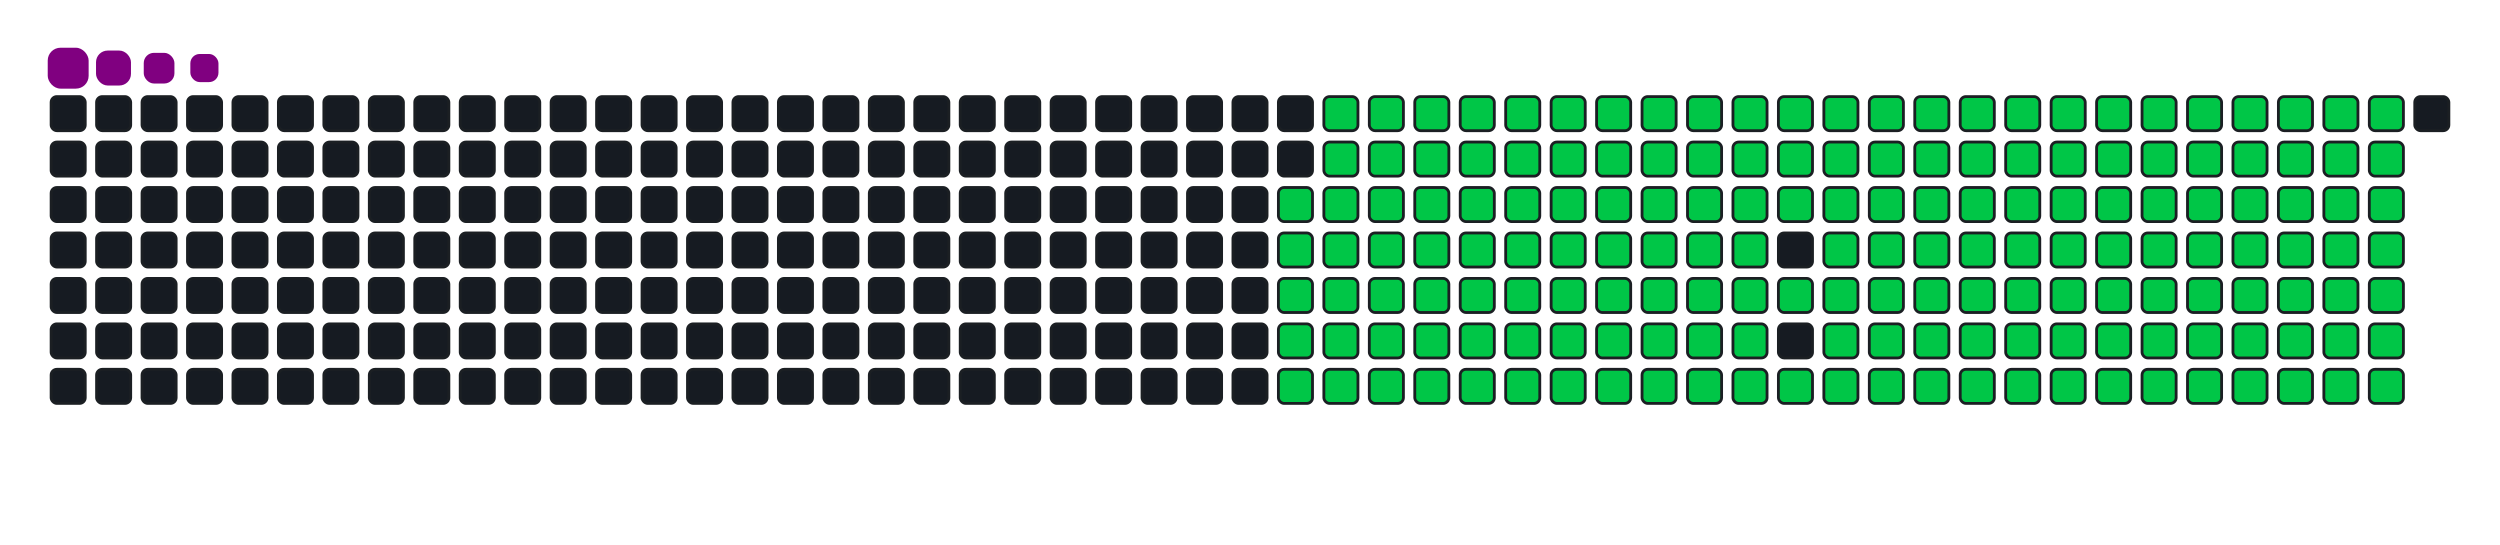 <svg viewBox="-16 -32 880 192" width="880" height="192" xmlns="http://www.w3.org/2000/svg"><desc>Generated with https://github.com/Platane/snk</desc><style>:root{--cb:#1b1f230a;--cs:purple;--ce:#161b22;--c0:#161b22;--c1:#01311f;--c2:#034525;--c3:#0f6d31;--c4:#00c647}.c{shape-rendering:geometricPrecision;fill:#161b22;stroke-width:1px;stroke:#1b1f230a;animation:none 26500ms linear infinite;width:12px;height:12px}@keyframes c0{47.54%{fill:#00c647}47.56%,100%{fill:#161b22}}.c.c0{fill:#00c647;animation-name:c0}@keyframes c1{47.16%{fill:#00c647}47.18%,100%{fill:#161b22}}.c.c1{fill:#00c647;animation-name:c1}@keyframes c2{67.16%{fill:#00c647}67.18%,100%{fill:#161b22}}.c.c2{fill:#00c647;animation-name:c2}@keyframes c3{66.78%{fill:#00c647}66.8%,100%{fill:#161b22}}.c.c3{fill:#00c647;animation-name:c3}@keyframes c4{86.78%{fill:#00c647}86.8%,100%{fill:#161b22}}.c.c4{fill:#00c647;animation-name:c4}@keyframes c5{10.93%{fill:#00c647}10.95%,100%{fill:#161b22}}.c.c5{fill:#00c647;animation-name:c5}@keyframes c6{28.67%{fill:#00c647}28.69%,100%{fill:#161b22}}.c.c6{fill:#00c647;animation-name:c6}@keyframes c7{29.05%{fill:#00c647}29.07%,100%{fill:#161b22}}.c.c7{fill:#00c647;animation-name:c7}@keyframes c8{46.78%{fill:#00c647}46.8%,100%{fill:#161b22}}.c.c8{fill:#00c647;animation-name:c8}@keyframes c9{48.67%{fill:#00c647}48.69%,100%{fill:#161b22}}.c.c9{fill:#00c647;animation-name:c9}@keyframes ca{66.41%{fill:#00c647}66.43%,100%{fill:#161b22}}.c.ca{fill:#00c647;animation-name:ca}@keyframes cb{68.29%{fill:#00c647}68.31%,100%{fill:#161b22}}.c.cb{fill:#00c647;animation-name:cb}@keyframes cc{11.31%{fill:#00c647}11.33%,100%{fill:#161b22}}.c.cc{fill:#00c647;animation-name:cc}@keyframes cd{28.29%{fill:#00c647}28.31%,100%{fill:#161b22}}.c.cd{fill:#00c647;animation-name:cd}@keyframes ce{29.42%{fill:#00c647}29.44%,100%{fill:#161b22}}.c.ce{fill:#00c647;animation-name:ce}@keyframes cf{46.41%{fill:#00c647}46.43%,100%{fill:#161b22}}.c.cf{fill:#00c647;animation-name:cf}@keyframes cg{49.05%{fill:#00c647}49.07%,100%{fill:#161b22}}.c.cg{fill:#00c647;animation-name:cg}@keyframes ch{66.03%{fill:#00c647}66.05%,100%{fill:#161b22}}.c.ch{fill:#00c647;animation-name:ch}@keyframes ci{68.67%{fill:#00c647}68.69%,100%{fill:#161b22}}.c.ci{fill:#00c647;animation-name:ci}@keyframes cj{11.69%{fill:#00c647}11.71%,100%{fill:#161b22}}.c.cj{fill:#00c647;animation-name:cj}@keyframes ck{27.91%{fill:#00c647}27.93%,100%{fill:#161b22}}.c.ck{fill:#00c647;animation-name:ck}@keyframes cl{29.8%{fill:#00c647}29.82%,100%{fill:#161b22}}.c.cl{fill:#00c647;animation-name:cl}@keyframes cm{46.03%{fill:#00c647}46.05%,100%{fill:#161b22}}.c.cm{fill:#00c647;animation-name:cm}@keyframes cn{49.42%{fill:#00c647}49.44%,100%{fill:#161b22}}.c.cn{fill:#00c647;animation-name:cn}@keyframes co{65.65%{fill:#00c647}65.67%,100%{fill:#161b22}}.c.co{fill:#00c647;animation-name:co}@keyframes cp{69.05%{fill:#00c647}69.07%,100%{fill:#161b22}}.c.cp{fill:#00c647;animation-name:cp}@keyframes cq{12.07%{fill:#00c647}12.09%,100%{fill:#161b22}}.c.cq{fill:#00c647;animation-name:cq}@keyframes cr{27.54%{fill:#00c647}27.56%,100%{fill:#161b22}}.c.cr{fill:#00c647;animation-name:cr}@keyframes cs{30.18%{fill:#00c647}30.2%,100%{fill:#161b22}}.c.cs{fill:#00c647;animation-name:cs}@keyframes ct{45.65%{fill:#00c647}45.67%,100%{fill:#161b22}}.c.ct{fill:#00c647;animation-name:ct}@keyframes cu{49.8%{fill:#00c647}49.82%,100%{fill:#161b22}}.c.cu{fill:#00c647;animation-name:cu}@keyframes cv{65.27%{fill:#00c647}65.29%,100%{fill:#161b22}}.c.cv{fill:#00c647;animation-name:cv}@keyframes cw{69.42%{fill:#00c647}69.44%,100%{fill:#161b22}}.c.cw{fill:#00c647;animation-name:cw}@keyframes cx{12.44%{fill:#00c647}12.46%,100%{fill:#161b22}}.c.cx{fill:#00c647;animation-name:cx}@keyframes cy{27.16%{fill:#00c647}27.18%,100%{fill:#161b22}}.c.cy{fill:#00c647;animation-name:cy}@keyframes cz{30.56%{fill:#00c647}30.58%,100%{fill:#161b22}}.c.cz{fill:#00c647;animation-name:cz}@keyframes c10{45.27%{fill:#00c647}45.29%,100%{fill:#161b22}}.c.c10{fill:#00c647;animation-name:c10}@keyframes c11{50.18%{fill:#00c647}50.2%,100%{fill:#161b22}}.c.c11{fill:#00c647;animation-name:c11}@keyframes c12{64.9%{fill:#00c647}64.92%,100%{fill:#161b22}}.c.c12{fill:#00c647;animation-name:c12}@keyframes c13{69.8%{fill:#00c647}69.82%,100%{fill:#161b22}}.c.c13{fill:#00c647;animation-name:c13}@keyframes c14{12.82%{fill:#00c647}12.84%,100%{fill:#161b22}}.c.c14{fill:#00c647;animation-name:c14}@keyframes c15{26.78%{fill:#00c647}26.8%,100%{fill:#161b22}}.c.c15{fill:#00c647;animation-name:c15}@keyframes c16{30.93%{fill:#00c647}30.95%,100%{fill:#161b22}}.c.c16{fill:#00c647;animation-name:c16}@keyframes c17{44.9%{fill:#00c647}44.92%,100%{fill:#161b22}}.c.c17{fill:#00c647;animation-name:c17}@keyframes c18{50.56%{fill:#00c647}50.58%,100%{fill:#161b22}}.c.c18{fill:#00c647;animation-name:c18}@keyframes c19{64.52%{fill:#00c647}64.54%,100%{fill:#161b22}}.c.c19{fill:#00c647;animation-name:c19}@keyframes c1a{70.18%{fill:#00c647}70.2%,100%{fill:#161b22}}.c.c1a{fill:#00c647;animation-name:c1a}@keyframes c1b{13.2%{fill:#00c647}13.22%,100%{fill:#161b22}}.c.c1b{fill:#00c647;animation-name:c1b}@keyframes c1c{26.41%{fill:#00c647}26.43%,100%{fill:#161b22}}.c.c1c{fill:#00c647;animation-name:c1c}@keyframes c1d{31.31%{fill:#00c647}31.33%,100%{fill:#161b22}}.c.c1d{fill:#00c647;animation-name:c1d}@keyframes c1e{44.52%{fill:#00c647}44.54%,100%{fill:#161b22}}.c.c1e{fill:#00c647;animation-name:c1e}@keyframes c1f{50.93%{fill:#00c647}50.95%,100%{fill:#161b22}}.c.c1f{fill:#00c647;animation-name:c1f}@keyframes c1g{64.14%{fill:#00c647}64.16%,100%{fill:#161b22}}.c.c1g{fill:#00c647;animation-name:c1g}@keyframes c1h{70.56%{fill:#00c647}70.58%,100%{fill:#161b22}}.c.c1h{fill:#00c647;animation-name:c1h}@keyframes c1i{13.57%{fill:#00c647}13.59%,100%{fill:#161b22}}.c.c1i{fill:#00c647;animation-name:c1i}@keyframes c1j{26.03%{fill:#00c647}26.05%,100%{fill:#161b22}}.c.c1j{fill:#00c647;animation-name:c1j}@keyframes c1k{31.69%{fill:#00c647}31.71%,100%{fill:#161b22}}.c.c1k{fill:#00c647;animation-name:c1k}@keyframes c1l{44.14%{fill:#00c647}44.16%,100%{fill:#161b22}}.c.c1l{fill:#00c647;animation-name:c1l}@keyframes c1m{51.31%{fill:#00c647}51.33%,100%{fill:#161b22}}.c.c1m{fill:#00c647;animation-name:c1m}@keyframes c1n{63.76%{fill:#00c647}63.78%,100%{fill:#161b22}}.c.c1n{fill:#00c647;animation-name:c1n}@keyframes c1o{70.93%{fill:#00c647}70.95%,100%{fill:#161b22}}.c.c1o{fill:#00c647;animation-name:c1o}@keyframes c1p{13.95%{fill:#00c647}13.97%,100%{fill:#161b22}}.c.c1p{fill:#00c647;animation-name:c1p}@keyframes c1q{25.65%{fill:#00c647}25.67%,100%{fill:#161b22}}.c.c1q{fill:#00c647;animation-name:c1q}@keyframes c1r{32.07%{fill:#00c647}32.09%,100%{fill:#161b22}}.c.c1r{fill:#00c647;animation-name:c1r}@keyframes c1s{43.76%{fill:#00c647}43.78%,100%{fill:#161b22}}.c.c1s{fill:#00c647;animation-name:c1s}@keyframes c1t{51.69%{fill:#00c647}51.71%,100%{fill:#161b22}}.c.c1t{fill:#00c647;animation-name:c1t}@keyframes c1u{63.39%{fill:#00c647}63.41%,100%{fill:#161b22}}.c.c1u{fill:#00c647;animation-name:c1u}@keyframes c1v{71.31%{fill:#00c647}71.33%,100%{fill:#161b22}}.c.c1v{fill:#00c647;animation-name:c1v}@keyframes c1w{14.33%{fill:#00c647}14.35%,100%{fill:#161b22}}.c.c1w{fill:#00c647;animation-name:c1w}@keyframes c1x{25.27%{fill:#00c647}25.29%,100%{fill:#161b22}}.c.c1x{fill:#00c647;animation-name:c1x}@keyframes c1y{32.44%{fill:#00c647}32.46%,100%{fill:#161b22}}.c.c1y{fill:#00c647;animation-name:c1y}@keyframes c1z{43.39%{fill:#00c647}43.41%,100%{fill:#161b22}}.c.c1z{fill:#00c647;animation-name:c1z}@keyframes c20{52.07%{fill:#00c647}52.09%,100%{fill:#161b22}}.c.c20{fill:#00c647;animation-name:c20}@keyframes c21{63.01%{fill:#00c647}63.03%,100%{fill:#161b22}}.c.c21{fill:#00c647;animation-name:c21}@keyframes c22{71.69%{fill:#00c647}71.71%,100%{fill:#161b22}}.c.c22{fill:#00c647;animation-name:c22}@keyframes c23{14.71%{fill:#00c647}14.73%,100%{fill:#161b22}}.c.c23{fill:#00c647;animation-name:c23}@keyframes c24{24.9%{fill:#00c647}24.92%,100%{fill:#161b22}}.c.c24{fill:#00c647;animation-name:c24}@keyframes c25{32.82%{fill:#00c647}32.84%,100%{fill:#161b22}}.c.c25{fill:#00c647;animation-name:c25}@keyframes c26{52.44%{fill:#00c647}52.46%,100%{fill:#161b22}}.c.c26{fill:#00c647;animation-name:c26}@keyframes c27{72.07%{fill:#00c647}72.09%,100%{fill:#161b22}}.c.c27{fill:#00c647;animation-name:c27}@keyframes c28{15.08%{fill:#00c647}15.1%,100%{fill:#161b22}}.c.c28{fill:#00c647;animation-name:c28}@keyframes c29{24.52%{fill:#00c647}24.54%,100%{fill:#161b22}}.c.c29{fill:#00c647;animation-name:c29}@keyframes c2a{33.2%{fill:#00c647}33.22%,100%{fill:#161b22}}.c.c2a{fill:#00c647;animation-name:c2a}@keyframes c2b{42.63%{fill:#00c647}42.65%,100%{fill:#161b22}}.c.c2b{fill:#00c647;animation-name:c2b}@keyframes c2c{52.82%{fill:#00c647}52.84%,100%{fill:#161b22}}.c.c2c{fill:#00c647;animation-name:c2c}@keyframes c2d{62.25%{fill:#00c647}62.27%,100%{fill:#161b22}}.c.c2d{fill:#00c647;animation-name:c2d}@keyframes c2e{72.44%{fill:#00c647}72.46%,100%{fill:#161b22}}.c.c2e{fill:#00c647;animation-name:c2e}@keyframes c2f{15.46%{fill:#00c647}15.48%,100%{fill:#161b22}}.c.c2f{fill:#00c647;animation-name:c2f}@keyframes c2g{24.14%{fill:#00c647}24.16%,100%{fill:#161b22}}.c.c2g{fill:#00c647;animation-name:c2g}@keyframes c2h{33.57%{fill:#00c647}33.59%,100%{fill:#161b22}}.c.c2h{fill:#00c647;animation-name:c2h}@keyframes c2i{42.25%{fill:#00c647}42.27%,100%{fill:#161b22}}.c.c2i{fill:#00c647;animation-name:c2i}@keyframes c2j{53.2%{fill:#00c647}53.22%,100%{fill:#161b22}}.c.c2j{fill:#00c647;animation-name:c2j}@keyframes c2k{61.88%{fill:#00c647}61.9%,100%{fill:#161b22}}.c.c2k{fill:#00c647;animation-name:c2k}@keyframes c2l{72.82%{fill:#00c647}72.84%,100%{fill:#161b22}}.c.c2l{fill:#00c647;animation-name:c2l}@keyframes c2m{15.84%{fill:#00c647}15.86%,100%{fill:#161b22}}.c.c2m{fill:#00c647;animation-name:c2m}@keyframes c2n{23.76%{fill:#00c647}23.78%,100%{fill:#161b22}}.c.c2n{fill:#00c647;animation-name:c2n}@keyframes c2o{33.95%{fill:#00c647}33.97%,100%{fill:#161b22}}.c.c2o{fill:#00c647;animation-name:c2o}@keyframes c2p{41.88%{fill:#00c647}41.9%,100%{fill:#161b22}}.c.c2p{fill:#00c647;animation-name:c2p}@keyframes c2q{53.57%{fill:#00c647}53.59%,100%{fill:#161b22}}.c.c2q{fill:#00c647;animation-name:c2q}@keyframes c2r{61.5%{fill:#00c647}61.52%,100%{fill:#161b22}}.c.c2r{fill:#00c647;animation-name:c2r}@keyframes c2s{73.2%{fill:#00c647}73.22%,100%{fill:#161b22}}.c.c2s{fill:#00c647;animation-name:c2s}@keyframes c2t{16.22%{fill:#00c647}16.24%,100%{fill:#161b22}}.c.c2t{fill:#00c647;animation-name:c2t}@keyframes c2u{23.39%{fill:#00c647}23.41%,100%{fill:#161b22}}.c.c2u{fill:#00c647;animation-name:c2u}@keyframes c2v{34.33%{fill:#00c647}34.35%,100%{fill:#161b22}}.c.c2v{fill:#00c647;animation-name:c2v}@keyframes c2w{41.5%{fill:#00c647}41.52%,100%{fill:#161b22}}.c.c2w{fill:#00c647;animation-name:c2w}@keyframes c2x{53.95%{fill:#00c647}53.97%,100%{fill:#161b22}}.c.c2x{fill:#00c647;animation-name:c2x}@keyframes c2y{61.12%{fill:#00c647}61.14%,100%{fill:#161b22}}.c.c2y{fill:#00c647;animation-name:c2y}@keyframes c2z{73.57%{fill:#00c647}73.59%,100%{fill:#161b22}}.c.c2z{fill:#00c647;animation-name:c2z}@keyframes c30{16.59%{fill:#00c647}16.61%,100%{fill:#161b22}}.c.c30{fill:#00c647;animation-name:c30}@keyframes c31{23.01%{fill:#00c647}23.03%,100%{fill:#161b22}}.c.c31{fill:#00c647;animation-name:c31}@keyframes c32{34.71%{fill:#00c647}34.73%,100%{fill:#161b22}}.c.c32{fill:#00c647;animation-name:c32}@keyframes c33{41.12%{fill:#00c647}41.14%,100%{fill:#161b22}}.c.c33{fill:#00c647;animation-name:c33}@keyframes c34{54.33%{fill:#00c647}54.35%,100%{fill:#161b22}}.c.c34{fill:#00c647;animation-name:c34}@keyframes c35{60.74%{fill:#00c647}60.76%,100%{fill:#161b22}}.c.c35{fill:#00c647;animation-name:c35}@keyframes c36{73.95%{fill:#00c647}73.97%,100%{fill:#161b22}}.c.c36{fill:#00c647;animation-name:c36}@keyframes c37{16.97%{fill:#00c647}16.99%,100%{fill:#161b22}}.c.c37{fill:#00c647;animation-name:c37}@keyframes c38{22.63%{fill:#00c647}22.65%,100%{fill:#161b22}}.c.c38{fill:#00c647;animation-name:c38}@keyframes c39{35.08%{fill:#00c647}35.1%,100%{fill:#161b22}}.c.c39{fill:#00c647;animation-name:c39}@keyframes c3a{40.74%{fill:#00c647}40.76%,100%{fill:#161b22}}.c.c3a{fill:#00c647;animation-name:c3a}@keyframes c3b{54.71%{fill:#00c647}54.73%,100%{fill:#161b22}}.c.c3b{fill:#00c647;animation-name:c3b}@keyframes c3c{60.37%{fill:#00c647}60.39%,100%{fill:#161b22}}.c.c3c{fill:#00c647;animation-name:c3c}@keyframes c3d{74.33%{fill:#00c647}74.35%,100%{fill:#161b22}}.c.c3d{fill:#00c647;animation-name:c3d}@keyframes c3e{17.35%{fill:#00c647}17.37%,100%{fill:#161b22}}.c.c3e{fill:#00c647;animation-name:c3e}@keyframes c3f{22.25%{fill:#00c647}22.27%,100%{fill:#161b22}}.c.c3f{fill:#00c647;animation-name:c3f}@keyframes c3g{35.46%{fill:#00c647}35.48%,100%{fill:#161b22}}.c.c3g{fill:#00c647;animation-name:c3g}@keyframes c3h{40.37%{fill:#00c647}40.39%,100%{fill:#161b22}}.c.c3h{fill:#00c647;animation-name:c3h}@keyframes c3i{55.08%{fill:#00c647}55.1%,100%{fill:#161b22}}.c.c3i{fill:#00c647;animation-name:c3i}@keyframes c3j{59.99%{fill:#00c647}60.01%,100%{fill:#161b22}}.c.c3j{fill:#00c647;animation-name:c3j}@keyframes c3k{74.71%{fill:#00c647}74.73%,100%{fill:#161b22}}.c.c3k{fill:#00c647;animation-name:c3k}@keyframes c3l{17.73%{fill:#00c647}17.75%,100%{fill:#161b22}}.c.c3l{fill:#00c647;animation-name:c3l}@keyframes c3m{21.88%{fill:#00c647}21.9%,100%{fill:#161b22}}.c.c3m{fill:#00c647;animation-name:c3m}@keyframes c3n{35.84%{fill:#00c647}35.86%,100%{fill:#161b22}}.c.c3n{fill:#00c647;animation-name:c3n}@keyframes c3o{39.99%{fill:#00c647}40.01%,100%{fill:#161b22}}.c.c3o{fill:#00c647;animation-name:c3o}@keyframes c3p{55.46%{fill:#00c647}55.48%,100%{fill:#161b22}}.c.c3p{fill:#00c647;animation-name:c3p}@keyframes c3q{59.61%{fill:#00c647}59.63%,100%{fill:#161b22}}.c.c3q{fill:#00c647;animation-name:c3q}@keyframes c3r{75.08%{fill:#00c647}75.1%,100%{fill:#161b22}}.c.c3r{fill:#00c647;animation-name:c3r}@keyframes c3s{18.1%{fill:#00c647}18.12%,100%{fill:#161b22}}.c.c3s{fill:#00c647;animation-name:c3s}@keyframes c3t{21.5%{fill:#00c647}21.52%,100%{fill:#161b22}}.c.c3t{fill:#00c647;animation-name:c3t}@keyframes c3u{36.22%{fill:#00c647}36.24%,100%{fill:#161b22}}.c.c3u{fill:#00c647;animation-name:c3u}@keyframes c3v{39.61%{fill:#00c647}39.63%,100%{fill:#161b22}}.c.c3v{fill:#00c647;animation-name:c3v}@keyframes c3w{55.84%{fill:#00c647}55.86%,100%{fill:#161b22}}.c.c3w{fill:#00c647;animation-name:c3w}@keyframes c3x{59.24%{fill:#00c647}59.26%,100%{fill:#161b22}}.c.c3x{fill:#00c647;animation-name:c3x}@keyframes c3y{75.46%{fill:#00c647}75.48%,100%{fill:#161b22}}.c.c3y{fill:#00c647;animation-name:c3y}@keyframes c3z{18.48%{fill:#00c647}18.5%,100%{fill:#161b22}}.c.c3z{fill:#00c647;animation-name:c3z}@keyframes c40{21.12%{fill:#00c647}21.14%,100%{fill:#161b22}}.c.c40{fill:#00c647;animation-name:c40}@keyframes c41{36.59%{fill:#00c647}36.61%,100%{fill:#161b22}}.c.c41{fill:#00c647;animation-name:c41}@keyframes c42{39.24%{fill:#00c647}39.26%,100%{fill:#161b22}}.c.c42{fill:#00c647;animation-name:c42}@keyframes c43{56.22%{fill:#00c647}56.24%,100%{fill:#161b22}}.c.c43{fill:#00c647;animation-name:c43}@keyframes c44{58.86%{fill:#00c647}58.88%,100%{fill:#161b22}}.c.c44{fill:#00c647;animation-name:c44}@keyframes c45{75.84%{fill:#00c647}75.86%,100%{fill:#161b22}}.c.c45{fill:#00c647;animation-name:c45}@keyframes c46{18.86%{fill:#00c647}18.88%,100%{fill:#161b22}}.c.c46{fill:#00c647;animation-name:c46}@keyframes c47{20.74%{fill:#00c647}20.76%,100%{fill:#161b22}}.c.c47{fill:#00c647;animation-name:c47}@keyframes c48{36.97%{fill:#00c647}36.99%,100%{fill:#161b22}}.c.c48{fill:#00c647;animation-name:c48}@keyframes c49{38.86%{fill:#00c647}38.88%,100%{fill:#161b22}}.c.c49{fill:#00c647;animation-name:c49}@keyframes c4a{56.59%{fill:#00c647}56.61%,100%{fill:#161b22}}.c.c4a{fill:#00c647;animation-name:c4a}@keyframes c4b{58.48%{fill:#00c647}58.5%,100%{fill:#161b22}}.c.c4b{fill:#00c647;animation-name:c4b}@keyframes c4c{76.22%{fill:#00c647}76.24%,100%{fill:#161b22}}.c.c4c{fill:#00c647;animation-name:c4c}@keyframes c4d{19.24%{fill:#00c647}19.26%,100%{fill:#161b22}}.c.c4d{fill:#00c647;animation-name:c4d}@keyframes c4e{20.37%{fill:#00c647}20.39%,100%{fill:#161b22}}.c.c4e{fill:#00c647;animation-name:c4e}@keyframes c4f{37.35%{fill:#00c647}37.37%,100%{fill:#161b22}}.c.c4f{fill:#00c647;animation-name:c4f}@keyframes c4g{38.48%{fill:#00c647}38.5%,100%{fill:#161b22}}.c.c4g{fill:#00c647;animation-name:c4g}@keyframes c4h{56.97%{fill:#00c647}56.99%,100%{fill:#161b22}}.c.c4h{fill:#00c647;animation-name:c4h}@keyframes c4i{58.1%{fill:#00c647}58.12%,100%{fill:#161b22}}.c.c4i{fill:#00c647;animation-name:c4i}@keyframes c4j{76.59%{fill:#00c647}76.61%,100%{fill:#161b22}}.c.c4j{fill:#00c647;animation-name:c4j}@keyframes c4k{19.61%{fill:#00c647}19.63%,100%{fill:#161b22}}.c.c4k{fill:#00c647;animation-name:c4k}@keyframes c4l{19.99%{fill:#00c647}20.01%,100%{fill:#161b22}}.c.c4l{fill:#00c647;animation-name:c4l}@keyframes c4m{37.73%{fill:#00c647}37.75%,100%{fill:#161b22}}.c.c4m{fill:#00c647;animation-name:c4m}@keyframes c4n{38.1%{fill:#00c647}38.12%,100%{fill:#161b22}}.c.c4n{fill:#00c647;animation-name:c4n}@keyframes c4o{57.35%{fill:#00c647}57.37%,100%{fill:#161b22}}.c.c4o{fill:#00c647;animation-name:c4o}@keyframes c4p{57.73%{fill:#00c647}57.75%,100%{fill:#161b22}}.c.c4p{fill:#00c647;animation-name:c4p}@keyframes c4q{76.97%{fill:#00c647}76.99%,100%{fill:#161b22}}.c.c4q{fill:#00c647;animation-name:c4q}.u{transform-origin:0 0;transform:scale(0,1);animation:none linear 26500ms infinite}@keyframes u0{10.93%{transform:scale(0.000,1)}10.95%,11.31%{transform:scale(0.006,1)}11.33%,11.69%{transform:scale(0.012,1)}11.71%,12.07%{transform:scale(0.018,1)}12.09%,12.44%{transform:scale(0.023,1)}12.46%,12.82%{transform:scale(0.029,1)}12.84%,13.2%{transform:scale(0.035,1)}13.22%,13.57%{transform:scale(0.041,1)}13.59%,13.95%{transform:scale(0.047,1)}13.97%,14.33%{transform:scale(0.053,1)}14.35%,14.71%{transform:scale(0.058,1)}14.73%,15.08%{transform:scale(0.064,1)}15.1%,15.46%{transform:scale(0.070,1)}15.48%,15.84%{transform:scale(0.076,1)}15.86%,16.22%{transform:scale(0.082,1)}16.24%,16.59%{transform:scale(0.088,1)}16.61%,16.97%{transform:scale(0.094,1)}16.99%,17.35%{transform:scale(0.099,1)}17.37%,17.73%{transform:scale(0.105,1)}17.75%,18.1%{transform:scale(0.111,1)}18.12%,18.48%{transform:scale(0.117,1)}18.5%,18.86%{transform:scale(0.123,1)}18.88%,19.24%{transform:scale(0.129,1)}19.26%,19.61%{transform:scale(0.135,1)}19.63%,19.99%{transform:scale(0.140,1)}20.01%,20.37%{transform:scale(0.146,1)}20.39%,20.74%{transform:scale(0.152,1)}20.76%,21.12%{transform:scale(0.158,1)}21.14%,21.5%{transform:scale(0.164,1)}21.52%,21.88%{transform:scale(0.170,1)}21.9%,22.25%{transform:scale(0.175,1)}22.27%,22.63%{transform:scale(0.181,1)}22.65%,23.01%{transform:scale(0.187,1)}23.03%,23.39%{transform:scale(0.193,1)}23.41%,23.76%{transform:scale(0.199,1)}23.78%,24.14%{transform:scale(0.205,1)}24.16%,24.52%{transform:scale(0.211,1)}24.54%,24.9%{transform:scale(0.216,1)}24.92%,25.27%{transform:scale(0.222,1)}25.29%,25.65%{transform:scale(0.228,1)}25.67%,26.03%{transform:scale(0.234,1)}26.05%,26.41%{transform:scale(0.240,1)}26.43%,26.78%{transform:scale(0.246,1)}26.8%,27.16%{transform:scale(0.251,1)}27.18%,27.54%{transform:scale(0.257,1)}27.56%,27.91%{transform:scale(0.263,1)}27.93%,28.29%{transform:scale(0.269,1)}28.31%,28.67%{transform:scale(0.275,1)}28.69%,29.05%{transform:scale(0.281,1)}29.07%,29.42%{transform:scale(0.287,1)}29.44%,29.8%{transform:scale(0.292,1)}29.82%,30.18%{transform:scale(0.298,1)}30.2%,30.56%{transform:scale(0.304,1)}30.58%,30.93%{transform:scale(0.310,1)}30.95%,31.31%{transform:scale(0.316,1)}31.33%,31.69%{transform:scale(0.322,1)}31.71%,32.07%{transform:scale(0.327,1)}32.09%,32.44%{transform:scale(0.333,1)}32.46%,32.82%{transform:scale(0.339,1)}32.84%,33.2%{transform:scale(0.345,1)}33.22%,33.57%{transform:scale(0.351,1)}33.59%,33.95%{transform:scale(0.357,1)}33.97%,34.33%{transform:scale(0.363,1)}34.35%,34.71%{transform:scale(0.368,1)}34.73%,35.08%{transform:scale(0.374,1)}35.1%,35.46%{transform:scale(0.380,1)}35.48%,35.84%{transform:scale(0.386,1)}35.86%,36.22%{transform:scale(0.392,1)}36.24%,36.59%{transform:scale(0.398,1)}36.61%,36.97%{transform:scale(0.404,1)}36.99%,37.35%{transform:scale(0.409,1)}37.37%,37.73%{transform:scale(0.415,1)}37.75%,38.1%{transform:scale(0.421,1)}38.12%,38.48%{transform:scale(0.427,1)}38.5%,38.86%{transform:scale(0.433,1)}38.88%,39.24%{transform:scale(0.439,1)}39.26%,39.61%{transform:scale(0.444,1)}39.63%,39.99%{transform:scale(0.450,1)}40.01%,40.37%{transform:scale(0.456,1)}40.39%,40.74%{transform:scale(0.462,1)}40.76%,41.12%{transform:scale(0.468,1)}41.14%,41.5%{transform:scale(0.474,1)}41.52%,41.88%{transform:scale(0.480,1)}41.9%,42.25%{transform:scale(0.485,1)}42.27%,42.63%{transform:scale(0.491,1)}42.65%,43.39%{transform:scale(0.497,1)}43.41%,43.76%{transform:scale(0.503,1)}43.78%,44.14%{transform:scale(0.509,1)}44.16%,44.52%{transform:scale(0.515,1)}44.54%,44.9%{transform:scale(0.520,1)}44.92%,45.27%{transform:scale(0.526,1)}45.29%,45.65%{transform:scale(0.532,1)}45.67%,46.03%{transform:scale(0.538,1)}46.05%,46.41%{transform:scale(0.544,1)}46.43%,46.78%{transform:scale(0.550,1)}46.8%,47.16%{transform:scale(0.556,1)}47.18%,47.54%{transform:scale(0.561,1)}47.56%,48.67%{transform:scale(0.567,1)}48.69%,49.05%{transform:scale(0.573,1)}49.07%,49.42%{transform:scale(0.579,1)}49.44%,49.8%{transform:scale(0.585,1)}49.82%,50.18%{transform:scale(0.591,1)}50.2%,50.56%{transform:scale(0.596,1)}50.58%,50.93%{transform:scale(0.602,1)}50.95%,51.31%{transform:scale(0.608,1)}51.33%,51.69%{transform:scale(0.614,1)}51.71%,52.07%{transform:scale(0.620,1)}52.09%,52.44%{transform:scale(0.626,1)}52.46%,52.82%{transform:scale(0.632,1)}52.84%,53.2%{transform:scale(0.637,1)}53.22%,53.57%{transform:scale(0.643,1)}53.59%,53.95%{transform:scale(0.649,1)}53.97%,54.33%{transform:scale(0.655,1)}54.35%,54.71%{transform:scale(0.661,1)}54.73%,55.08%{transform:scale(0.667,1)}55.1%,55.46%{transform:scale(0.673,1)}55.48%,55.84%{transform:scale(0.678,1)}55.86%,56.22%{transform:scale(0.684,1)}56.24%,56.59%{transform:scale(0.690,1)}56.61%,56.97%{transform:scale(0.696,1)}56.99%,57.35%{transform:scale(0.702,1)}57.37%,57.73%{transform:scale(0.708,1)}57.75%,58.1%{transform:scale(0.713,1)}58.12%,58.48%{transform:scale(0.719,1)}58.5%,58.86%{transform:scale(0.725,1)}58.88%,59.24%{transform:scale(0.731,1)}59.26%,59.61%{transform:scale(0.737,1)}59.63%,59.99%{transform:scale(0.743,1)}60.01%,60.37%{transform:scale(0.749,1)}60.39%,60.74%{transform:scale(0.754,1)}60.76%,61.12%{transform:scale(0.760,1)}61.14%,61.5%{transform:scale(0.766,1)}61.52%,61.88%{transform:scale(0.772,1)}61.9%,62.25%{transform:scale(0.778,1)}62.27%,63.01%{transform:scale(0.784,1)}63.03%,63.39%{transform:scale(0.789,1)}63.41%,63.76%{transform:scale(0.795,1)}63.78%,64.14%{transform:scale(0.801,1)}64.16%,64.52%{transform:scale(0.807,1)}64.54%,64.9%{transform:scale(0.813,1)}64.92%,65.27%{transform:scale(0.819,1)}65.29%,65.65%{transform:scale(0.825,1)}65.67%,66.03%{transform:scale(0.830,1)}66.05%,66.41%{transform:scale(0.836,1)}66.43%,66.78%{transform:scale(0.842,1)}66.8%,67.16%{transform:scale(0.848,1)}67.18%,68.29%{transform:scale(0.854,1)}68.31%,68.67%{transform:scale(0.860,1)}68.69%,69.05%{transform:scale(0.865,1)}69.07%,69.42%{transform:scale(0.871,1)}69.44%,69.8%{transform:scale(0.877,1)}69.82%,70.18%{transform:scale(0.883,1)}70.2%,70.56%{transform:scale(0.889,1)}70.58%,70.93%{transform:scale(0.895,1)}70.95%,71.31%{transform:scale(0.901,1)}71.33%,71.69%{transform:scale(0.906,1)}71.71%,72.07%{transform:scale(0.912,1)}72.09%,72.44%{transform:scale(0.918,1)}72.46%,72.82%{transform:scale(0.924,1)}72.84%,73.2%{transform:scale(0.930,1)}73.22%,73.57%{transform:scale(0.936,1)}73.59%,73.95%{transform:scale(0.942,1)}73.97%,74.33%{transform:scale(0.947,1)}74.35%,74.71%{transform:scale(0.953,1)}74.73%,75.08%{transform:scale(0.959,1)}75.1%,75.46%{transform:scale(0.965,1)}75.48%,75.84%{transform:scale(0.971,1)}75.86%,76.22%{transform:scale(0.977,1)}76.24%,76.59%{transform:scale(0.982,1)}76.61%,76.97%{transform:scale(0.988,1)}76.99%,86.78%{transform:scale(0.994,1)}86.8%,100%{transform:scale(1.000,1)}}.u.u0{fill:#00c647;animation-name:u0;transform-origin:0.0px 0}.s{shape-rendering:geometricPrecision;fill:purple;animation:none linear 26500ms infinite}@keyframes s0{0%,99.62%{transform:translate(0px,-16px)}0.38%{transform:translate(0px,0px)}19.62%{transform:translate(816px,0px)}20%{transform:translate(816px,16px)}28.68%{transform:translate(448px,16px)}29.06%,47.92%{transform:translate(448px,32px)}37.74%{transform:translate(816px,32px)}38.11%{transform:translate(816px,48px)}47.17%{transform:translate(432px,48px)}47.55%{transform:translate(432px,32px)}48.68%,67.55%{transform:translate(448px,64px)}57.36%{transform:translate(816px,64px)}57.74%,77.36%{transform:translate(816px,80px)}66.79%,86.42%{transform:translate(432px,80px)}67.17%{transform:translate(432px,64px)}68.3%{transform:translate(448px,96px)}76.98%{transform:translate(816px,96px)}86.79%{transform:translate(432px,96px)}92.08%{transform:translate(208px,96px)}92.45%{transform:translate(208px,80px)}92.83%{transform:translate(192px,80px)}93.96%{transform:translate(192px,32px)}94.34%{transform:translate(176px,32px)}94.72%{transform:translate(176px,16px)}96.23%{transform:translate(112px,16px)}96.6%{transform:translate(112px,0px)}96.98%{transform:translate(96px,0px)}97.36%{transform:translate(96px,-16px)}}.s.s0{transform:translate(0px,-16px);animation-name:s0}@keyframes s1{0%,99.62%{transform:translate(16px,-16px)}0.38%{transform:translate(0px,-16px)}0.75%{transform:translate(0px,0px)}20%{transform:translate(816px,0px)}20.38%{transform:translate(816px,16px)}29.06%{transform:translate(448px,16px)}29.43%,48.3%{transform:translate(448px,32px)}38.11%{transform:translate(816px,32px)}38.49%{transform:translate(816px,48px)}47.55%{transform:translate(432px,48px)}47.92%{transform:translate(432px,32px)}49.06%,67.92%{transform:translate(448px,64px)}57.74%{transform:translate(816px,64px)}58.11%,77.74%{transform:translate(816px,80px)}67.17%,86.79%{transform:translate(432px,80px)}67.55%{transform:translate(432px,64px)}68.68%{transform:translate(448px,96px)}77.36%{transform:translate(816px,96px)}87.17%{transform:translate(432px,96px)}92.45%{transform:translate(208px,96px)}92.83%{transform:translate(208px,80px)}93.21%{transform:translate(192px,80px)}94.34%{transform:translate(192px,32px)}94.72%{transform:translate(176px,32px)}95.09%{transform:translate(176px,16px)}96.6%{transform:translate(112px,16px)}96.98%{transform:translate(112px,0px)}97.36%{transform:translate(96px,0px)}97.74%{transform:translate(96px,-16px)}}.s.s1{transform:translate(16px,-16px);animation-name:s1}@keyframes s2{0%,99.62%{transform:translate(32px,-16px)}0.75%{transform:translate(0px,-16px)}1.13%{transform:translate(0px,0px)}20.38%{transform:translate(816px,0px)}20.75%{transform:translate(816px,16px)}29.43%{transform:translate(448px,16px)}29.81%,48.68%{transform:translate(448px,32px)}38.49%{transform:translate(816px,32px)}38.87%{transform:translate(816px,48px)}47.92%{transform:translate(432px,48px)}48.3%{transform:translate(432px,32px)}49.43%,68.3%{transform:translate(448px,64px)}58.11%{transform:translate(816px,64px)}58.49%,78.11%{transform:translate(816px,80px)}67.55%,87.17%{transform:translate(432px,80px)}67.92%{transform:translate(432px,64px)}69.06%{transform:translate(448px,96px)}77.74%{transform:translate(816px,96px)}87.55%{transform:translate(432px,96px)}92.83%{transform:translate(208px,96px)}93.21%{transform:translate(208px,80px)}93.58%{transform:translate(192px,80px)}94.72%{transform:translate(192px,32px)}95.09%{transform:translate(176px,32px)}95.47%{transform:translate(176px,16px)}96.98%{transform:translate(112px,16px)}97.36%{transform:translate(112px,0px)}97.74%{transform:translate(96px,0px)}98.11%{transform:translate(96px,-16px)}}.s.s2{transform:translate(32px,-16px);animation-name:s2}@keyframes s3{0%,99.62%{transform:translate(48px,-16px)}1.13%{transform:translate(0px,-16px)}1.51%{transform:translate(0px,0px)}20.75%{transform:translate(816px,0px)}21.13%{transform:translate(816px,16px)}29.81%{transform:translate(448px,16px)}30.19%,49.06%{transform:translate(448px,32px)}38.87%{transform:translate(816px,32px)}39.25%{transform:translate(816px,48px)}48.3%{transform:translate(432px,48px)}48.68%{transform:translate(432px,32px)}49.81%,68.68%{transform:translate(448px,64px)}58.49%{transform:translate(816px,64px)}58.87%,78.49%{transform:translate(816px,80px)}67.92%,87.55%{transform:translate(432px,80px)}68.3%{transform:translate(432px,64px)}69.43%{transform:translate(448px,96px)}78.11%{transform:translate(816px,96px)}87.92%{transform:translate(432px,96px)}93.21%{transform:translate(208px,96px)}93.58%{transform:translate(208px,80px)}93.96%{transform:translate(192px,80px)}95.09%{transform:translate(192px,32px)}95.47%{transform:translate(176px,32px)}95.85%{transform:translate(176px,16px)}97.36%{transform:translate(112px,16px)}97.74%{transform:translate(112px,0px)}98.11%{transform:translate(96px,0px)}98.49%{transform:translate(96px,-16px)}}.s.s3{transform:translate(48px,-16px);animation-name:s3}</style><rect class="c" x="2" y="2" rx="2" ry="2"/><rect class="c" x="2" y="18" rx="2" ry="2"/><rect class="c" x="2" y="34" rx="2" ry="2"/><rect class="c" x="2" y="50" rx="2" ry="2"/><rect class="c" x="2" y="66" rx="2" ry="2"/><rect class="c" x="2" y="82" rx="2" ry="2"/><rect class="c" x="2" y="98" rx="2" ry="2"/><rect class="c" x="18" y="2" rx="2" ry="2"/><rect class="c" x="18" y="18" rx="2" ry="2"/><rect class="c" x="18" y="34" rx="2" ry="2"/><rect class="c" x="18" y="50" rx="2" ry="2"/><rect class="c" x="18" y="66" rx="2" ry="2"/><rect class="c" x="18" y="82" rx="2" ry="2"/><rect class="c" x="18" y="98" rx="2" ry="2"/><rect class="c" x="34" y="2" rx="2" ry="2"/><rect class="c" x="34" y="18" rx="2" ry="2"/><rect class="c" x="34" y="34" rx="2" ry="2"/><rect class="c" x="34" y="50" rx="2" ry="2"/><rect class="c" x="34" y="66" rx="2" ry="2"/><rect class="c" x="34" y="82" rx="2" ry="2"/><rect class="c" x="34" y="98" rx="2" ry="2"/><rect class="c" x="50" y="2" rx="2" ry="2"/><rect class="c" x="50" y="18" rx="2" ry="2"/><rect class="c" x="50" y="34" rx="2" ry="2"/><rect class="c" x="50" y="50" rx="2" ry="2"/><rect class="c" x="50" y="66" rx="2" ry="2"/><rect class="c" x="50" y="82" rx="2" ry="2"/><rect class="c" x="50" y="98" rx="2" ry="2"/><rect class="c" x="66" y="2" rx="2" ry="2"/><rect class="c" x="66" y="18" rx="2" ry="2"/><rect class="c" x="66" y="34" rx="2" ry="2"/><rect class="c" x="66" y="50" rx="2" ry="2"/><rect class="c" x="66" y="66" rx="2" ry="2"/><rect class="c" x="66" y="82" rx="2" ry="2"/><rect class="c" x="66" y="98" rx="2" ry="2"/><rect class="c" x="82" y="2" rx="2" ry="2"/><rect class="c" x="82" y="18" rx="2" ry="2"/><rect class="c" x="82" y="34" rx="2" ry="2"/><rect class="c" x="82" y="50" rx="2" ry="2"/><rect class="c" x="82" y="66" rx="2" ry="2"/><rect class="c" x="82" y="82" rx="2" ry="2"/><rect class="c" x="82" y="98" rx="2" ry="2"/><rect class="c" x="98" y="2" rx="2" ry="2"/><rect class="c" x="98" y="18" rx="2" ry="2"/><rect class="c" x="98" y="34" rx="2" ry="2"/><rect class="c" x="98" y="50" rx="2" ry="2"/><rect class="c" x="98" y="66" rx="2" ry="2"/><rect class="c" x="98" y="82" rx="2" ry="2"/><rect class="c" x="98" y="98" rx="2" ry="2"/><rect class="c" x="114" y="2" rx="2" ry="2"/><rect class="c" x="114" y="18" rx="2" ry="2"/><rect class="c" x="114" y="34" rx="2" ry="2"/><rect class="c" x="114" y="50" rx="2" ry="2"/><rect class="c" x="114" y="66" rx="2" ry="2"/><rect class="c" x="114" y="82" rx="2" ry="2"/><rect class="c" x="114" y="98" rx="2" ry="2"/><rect class="c" x="130" y="2" rx="2" ry="2"/><rect class="c" x="130" y="18" rx="2" ry="2"/><rect class="c" x="130" y="34" rx="2" ry="2"/><rect class="c" x="130" y="50" rx="2" ry="2"/><rect class="c" x="130" y="66" rx="2" ry="2"/><rect class="c" x="130" y="82" rx="2" ry="2"/><rect class="c" x="130" y="98" rx="2" ry="2"/><rect class="c" x="146" y="2" rx="2" ry="2"/><rect class="c" x="146" y="18" rx="2" ry="2"/><rect class="c" x="146" y="34" rx="2" ry="2"/><rect class="c" x="146" y="50" rx="2" ry="2"/><rect class="c" x="146" y="66" rx="2" ry="2"/><rect class="c" x="146" y="82" rx="2" ry="2"/><rect class="c" x="146" y="98" rx="2" ry="2"/><rect class="c" x="162" y="2" rx="2" ry="2"/><rect class="c" x="162" y="18" rx="2" ry="2"/><rect class="c" x="162" y="34" rx="2" ry="2"/><rect class="c" x="162" y="50" rx="2" ry="2"/><rect class="c" x="162" y="66" rx="2" ry="2"/><rect class="c" x="162" y="82" rx="2" ry="2"/><rect class="c" x="162" y="98" rx="2" ry="2"/><rect class="c" x="178" y="2" rx="2" ry="2"/><rect class="c" x="178" y="18" rx="2" ry="2"/><rect class="c" x="178" y="34" rx="2" ry="2"/><rect class="c" x="178" y="50" rx="2" ry="2"/><rect class="c" x="178" y="66" rx="2" ry="2"/><rect class="c" x="178" y="82" rx="2" ry="2"/><rect class="c" x="178" y="98" rx="2" ry="2"/><rect class="c" x="194" y="2" rx="2" ry="2"/><rect class="c" x="194" y="18" rx="2" ry="2"/><rect class="c" x="194" y="34" rx="2" ry="2"/><rect class="c" x="194" y="50" rx="2" ry="2"/><rect class="c" x="194" y="66" rx="2" ry="2"/><rect class="c" x="194" y="82" rx="2" ry="2"/><rect class="c" x="194" y="98" rx="2" ry="2"/><rect class="c" x="210" y="2" rx="2" ry="2"/><rect class="c" x="210" y="18" rx="2" ry="2"/><rect class="c" x="210" y="34" rx="2" ry="2"/><rect class="c" x="210" y="50" rx="2" ry="2"/><rect class="c" x="210" y="66" rx="2" ry="2"/><rect class="c" x="210" y="82" rx="2" ry="2"/><rect class="c" x="210" y="98" rx="2" ry="2"/><rect class="c" x="226" y="2" rx="2" ry="2"/><rect class="c" x="226" y="18" rx="2" ry="2"/><rect class="c" x="226" y="34" rx="2" ry="2"/><rect class="c" x="226" y="50" rx="2" ry="2"/><rect class="c" x="226" y="66" rx="2" ry="2"/><rect class="c" x="226" y="82" rx="2" ry="2"/><rect class="c" x="226" y="98" rx="2" ry="2"/><rect class="c" x="242" y="2" rx="2" ry="2"/><rect class="c" x="242" y="18" rx="2" ry="2"/><rect class="c" x="242" y="34" rx="2" ry="2"/><rect class="c" x="242" y="50" rx="2" ry="2"/><rect class="c" x="242" y="66" rx="2" ry="2"/><rect class="c" x="242" y="82" rx="2" ry="2"/><rect class="c" x="242" y="98" rx="2" ry="2"/><rect class="c" x="258" y="2" rx="2" ry="2"/><rect class="c" x="258" y="18" rx="2" ry="2"/><rect class="c" x="258" y="34" rx="2" ry="2"/><rect class="c" x="258" y="50" rx="2" ry="2"/><rect class="c" x="258" y="66" rx="2" ry="2"/><rect class="c" x="258" y="82" rx="2" ry="2"/><rect class="c" x="258" y="98" rx="2" ry="2"/><rect class="c" x="274" y="2" rx="2" ry="2"/><rect class="c" x="274" y="18" rx="2" ry="2"/><rect class="c" x="274" y="34" rx="2" ry="2"/><rect class="c" x="274" y="50" rx="2" ry="2"/><rect class="c" x="274" y="66" rx="2" ry="2"/><rect class="c" x="274" y="82" rx="2" ry="2"/><rect class="c" x="274" y="98" rx="2" ry="2"/><rect class="c" x="290" y="2" rx="2" ry="2"/><rect class="c" x="290" y="18" rx="2" ry="2"/><rect class="c" x="290" y="34" rx="2" ry="2"/><rect class="c" x="290" y="50" rx="2" ry="2"/><rect class="c" x="290" y="66" rx="2" ry="2"/><rect class="c" x="290" y="82" rx="2" ry="2"/><rect class="c" x="290" y="98" rx="2" ry="2"/><rect class="c" x="306" y="2" rx="2" ry="2"/><rect class="c" x="306" y="18" rx="2" ry="2"/><rect class="c" x="306" y="34" rx="2" ry="2"/><rect class="c" x="306" y="50" rx="2" ry="2"/><rect class="c" x="306" y="66" rx="2" ry="2"/><rect class="c" x="306" y="82" rx="2" ry="2"/><rect class="c" x="306" y="98" rx="2" ry="2"/><rect class="c" x="322" y="2" rx="2" ry="2"/><rect class="c" x="322" y="18" rx="2" ry="2"/><rect class="c" x="322" y="34" rx="2" ry="2"/><rect class="c" x="322" y="50" rx="2" ry="2"/><rect class="c" x="322" y="66" rx="2" ry="2"/><rect class="c" x="322" y="82" rx="2" ry="2"/><rect class="c" x="322" y="98" rx="2" ry="2"/><rect class="c" x="338" y="2" rx="2" ry="2"/><rect class="c" x="338" y="18" rx="2" ry="2"/><rect class="c" x="338" y="34" rx="2" ry="2"/><rect class="c" x="338" y="50" rx="2" ry="2"/><rect class="c" x="338" y="66" rx="2" ry="2"/><rect class="c" x="338" y="82" rx="2" ry="2"/><rect class="c" x="338" y="98" rx="2" ry="2"/><rect class="c" x="354" y="2" rx="2" ry="2"/><rect class="c" x="354" y="18" rx="2" ry="2"/><rect class="c" x="354" y="34" rx="2" ry="2"/><rect class="c" x="354" y="50" rx="2" ry="2"/><rect class="c" x="354" y="66" rx="2" ry="2"/><rect class="c" x="354" y="82" rx="2" ry="2"/><rect class="c" x="354" y="98" rx="2" ry="2"/><rect class="c" x="370" y="2" rx="2" ry="2"/><rect class="c" x="370" y="18" rx="2" ry="2"/><rect class="c" x="370" y="34" rx="2" ry="2"/><rect class="c" x="370" y="50" rx="2" ry="2"/><rect class="c" x="370" y="66" rx="2" ry="2"/><rect class="c" x="370" y="82" rx="2" ry="2"/><rect class="c" x="370" y="98" rx="2" ry="2"/><rect class="c" x="386" y="2" rx="2" ry="2"/><rect class="c" x="386" y="18" rx="2" ry="2"/><rect class="c" x="386" y="34" rx="2" ry="2"/><rect class="c" x="386" y="50" rx="2" ry="2"/><rect class="c" x="386" y="66" rx="2" ry="2"/><rect class="c" x="386" y="82" rx="2" ry="2"/><rect class="c" x="386" y="98" rx="2" ry="2"/><rect class="c" x="402" y="2" rx="2" ry="2"/><rect class="c" x="402" y="18" rx="2" ry="2"/><rect class="c" x="402" y="34" rx="2" ry="2"/><rect class="c" x="402" y="50" rx="2" ry="2"/><rect class="c" x="402" y="66" rx="2" ry="2"/><rect class="c" x="402" y="82" rx="2" ry="2"/><rect class="c" x="402" y="98" rx="2" ry="2"/><rect class="c" x="418" y="2" rx="2" ry="2"/><rect class="c" x="418" y="18" rx="2" ry="2"/><rect class="c" x="418" y="34" rx="2" ry="2"/><rect class="c" x="418" y="50" rx="2" ry="2"/><rect class="c" x="418" y="66" rx="2" ry="2"/><rect class="c" x="418" y="82" rx="2" ry="2"/><rect class="c" x="418" y="98" rx="2" ry="2"/><rect class="c" x="434" y="2" rx="2" ry="2"/><rect class="c" x="434" y="18" rx="2" ry="2"/><rect class="c c0" x="434" y="34" rx="2" ry="2"/><rect class="c c1" x="434" y="50" rx="2" ry="2"/><rect class="c c2" x="434" y="66" rx="2" ry="2"/><rect class="c c3" x="434" y="82" rx="2" ry="2"/><rect class="c c4" x="434" y="98" rx="2" ry="2"/><rect class="c c5" x="450" y="2" rx="2" ry="2"/><rect class="c c6" x="450" y="18" rx="2" ry="2"/><rect class="c c7" x="450" y="34" rx="2" ry="2"/><rect class="c c8" x="450" y="50" rx="2" ry="2"/><rect class="c c9" x="450" y="66" rx="2" ry="2"/><rect class="c ca" x="450" y="82" rx="2" ry="2"/><rect class="c cb" x="450" y="98" rx="2" ry="2"/><rect class="c cc" x="466" y="2" rx="2" ry="2"/><rect class="c cd" x="466" y="18" rx="2" ry="2"/><rect class="c ce" x="466" y="34" rx="2" ry="2"/><rect class="c cf" x="466" y="50" rx="2" ry="2"/><rect class="c cg" x="466" y="66" rx="2" ry="2"/><rect class="c ch" x="466" y="82" rx="2" ry="2"/><rect class="c ci" x="466" y="98" rx="2" ry="2"/><rect class="c cj" x="482" y="2" rx="2" ry="2"/><rect class="c ck" x="482" y="18" rx="2" ry="2"/><rect class="c cl" x="482" y="34" rx="2" ry="2"/><rect class="c cm" x="482" y="50" rx="2" ry="2"/><rect class="c cn" x="482" y="66" rx="2" ry="2"/><rect class="c co" x="482" y="82" rx="2" ry="2"/><rect class="c cp" x="482" y="98" rx="2" ry="2"/><rect class="c cq" x="498" y="2" rx="2" ry="2"/><rect class="c cr" x="498" y="18" rx="2" ry="2"/><rect class="c cs" x="498" y="34" rx="2" ry="2"/><rect class="c ct" x="498" y="50" rx="2" ry="2"/><rect class="c cu" x="498" y="66" rx="2" ry="2"/><rect class="c cv" x="498" y="82" rx="2" ry="2"/><rect class="c cw" x="498" y="98" rx="2" ry="2"/><rect class="c cx" x="514" y="2" rx="2" ry="2"/><rect class="c cy" x="514" y="18" rx="2" ry="2"/><rect class="c cz" x="514" y="34" rx="2" ry="2"/><rect class="c c10" x="514" y="50" rx="2" ry="2"/><rect class="c c11" x="514" y="66" rx="2" ry="2"/><rect class="c c12" x="514" y="82" rx="2" ry="2"/><rect class="c c13" x="514" y="98" rx="2" ry="2"/><rect class="c c14" x="530" y="2" rx="2" ry="2"/><rect class="c c15" x="530" y="18" rx="2" ry="2"/><rect class="c c16" x="530" y="34" rx="2" ry="2"/><rect class="c c17" x="530" y="50" rx="2" ry="2"/><rect class="c c18" x="530" y="66" rx="2" ry="2"/><rect class="c c19" x="530" y="82" rx="2" ry="2"/><rect class="c c1a" x="530" y="98" rx="2" ry="2"/><rect class="c c1b" x="546" y="2" rx="2" ry="2"/><rect class="c c1c" x="546" y="18" rx="2" ry="2"/><rect class="c c1d" x="546" y="34" rx="2" ry="2"/><rect class="c c1e" x="546" y="50" rx="2" ry="2"/><rect class="c c1f" x="546" y="66" rx="2" ry="2"/><rect class="c c1g" x="546" y="82" rx="2" ry="2"/><rect class="c c1h" x="546" y="98" rx="2" ry="2"/><rect class="c c1i" x="562" y="2" rx="2" ry="2"/><rect class="c c1j" x="562" y="18" rx="2" ry="2"/><rect class="c c1k" x="562" y="34" rx="2" ry="2"/><rect class="c c1l" x="562" y="50" rx="2" ry="2"/><rect class="c c1m" x="562" y="66" rx="2" ry="2"/><rect class="c c1n" x="562" y="82" rx="2" ry="2"/><rect class="c c1o" x="562" y="98" rx="2" ry="2"/><rect class="c c1p" x="578" y="2" rx="2" ry="2"/><rect class="c c1q" x="578" y="18" rx="2" ry="2"/><rect class="c c1r" x="578" y="34" rx="2" ry="2"/><rect class="c c1s" x="578" y="50" rx="2" ry="2"/><rect class="c c1t" x="578" y="66" rx="2" ry="2"/><rect class="c c1u" x="578" y="82" rx="2" ry="2"/><rect class="c c1v" x="578" y="98" rx="2" ry="2"/><rect class="c c1w" x="594" y="2" rx="2" ry="2"/><rect class="c c1x" x="594" y="18" rx="2" ry="2"/><rect class="c c1y" x="594" y="34" rx="2" ry="2"/><rect class="c c1z" x="594" y="50" rx="2" ry="2"/><rect class="c c20" x="594" y="66" rx="2" ry="2"/><rect class="c c21" x="594" y="82" rx="2" ry="2"/><rect class="c c22" x="594" y="98" rx="2" ry="2"/><rect class="c c23" x="610" y="2" rx="2" ry="2"/><rect class="c c24" x="610" y="18" rx="2" ry="2"/><rect class="c c25" x="610" y="34" rx="2" ry="2"/><rect class="c" x="610" y="50" rx="2" ry="2"/><rect class="c c26" x="610" y="66" rx="2" ry="2"/><rect class="c" x="610" y="82" rx="2" ry="2"/><rect class="c c27" x="610" y="98" rx="2" ry="2"/><rect class="c c28" x="626" y="2" rx="2" ry="2"/><rect class="c c29" x="626" y="18" rx="2" ry="2"/><rect class="c c2a" x="626" y="34" rx="2" ry="2"/><rect class="c c2b" x="626" y="50" rx="2" ry="2"/><rect class="c c2c" x="626" y="66" rx="2" ry="2"/><rect class="c c2d" x="626" y="82" rx="2" ry="2"/><rect class="c c2e" x="626" y="98" rx="2" ry="2"/><rect class="c c2f" x="642" y="2" rx="2" ry="2"/><rect class="c c2g" x="642" y="18" rx="2" ry="2"/><rect class="c c2h" x="642" y="34" rx="2" ry="2"/><rect class="c c2i" x="642" y="50" rx="2" ry="2"/><rect class="c c2j" x="642" y="66" rx="2" ry="2"/><rect class="c c2k" x="642" y="82" rx="2" ry="2"/><rect class="c c2l" x="642" y="98" rx="2" ry="2"/><rect class="c c2m" x="658" y="2" rx="2" ry="2"/><rect class="c c2n" x="658" y="18" rx="2" ry="2"/><rect class="c c2o" x="658" y="34" rx="2" ry="2"/><rect class="c c2p" x="658" y="50" rx="2" ry="2"/><rect class="c c2q" x="658" y="66" rx="2" ry="2"/><rect class="c c2r" x="658" y="82" rx="2" ry="2"/><rect class="c c2s" x="658" y="98" rx="2" ry="2"/><rect class="c c2t" x="674" y="2" rx="2" ry="2"/><rect class="c c2u" x="674" y="18" rx="2" ry="2"/><rect class="c c2v" x="674" y="34" rx="2" ry="2"/><rect class="c c2w" x="674" y="50" rx="2" ry="2"/><rect class="c c2x" x="674" y="66" rx="2" ry="2"/><rect class="c c2y" x="674" y="82" rx="2" ry="2"/><rect class="c c2z" x="674" y="98" rx="2" ry="2"/><rect class="c c30" x="690" y="2" rx="2" ry="2"/><rect class="c c31" x="690" y="18" rx="2" ry="2"/><rect class="c c32" x="690" y="34" rx="2" ry="2"/><rect class="c c33" x="690" y="50" rx="2" ry="2"/><rect class="c c34" x="690" y="66" rx="2" ry="2"/><rect class="c c35" x="690" y="82" rx="2" ry="2"/><rect class="c c36" x="690" y="98" rx="2" ry="2"/><rect class="c c37" x="706" y="2" rx="2" ry="2"/><rect class="c c38" x="706" y="18" rx="2" ry="2"/><rect class="c c39" x="706" y="34" rx="2" ry="2"/><rect class="c c3a" x="706" y="50" rx="2" ry="2"/><rect class="c c3b" x="706" y="66" rx="2" ry="2"/><rect class="c c3c" x="706" y="82" rx="2" ry="2"/><rect class="c c3d" x="706" y="98" rx="2" ry="2"/><rect class="c c3e" x="722" y="2" rx="2" ry="2"/><rect class="c c3f" x="722" y="18" rx="2" ry="2"/><rect class="c c3g" x="722" y="34" rx="2" ry="2"/><rect class="c c3h" x="722" y="50" rx="2" ry="2"/><rect class="c c3i" x="722" y="66" rx="2" ry="2"/><rect class="c c3j" x="722" y="82" rx="2" ry="2"/><rect class="c c3k" x="722" y="98" rx="2" ry="2"/><rect class="c c3l" x="738" y="2" rx="2" ry="2"/><rect class="c c3m" x="738" y="18" rx="2" ry="2"/><rect class="c c3n" x="738" y="34" rx="2" ry="2"/><rect class="c c3o" x="738" y="50" rx="2" ry="2"/><rect class="c c3p" x="738" y="66" rx="2" ry="2"/><rect class="c c3q" x="738" y="82" rx="2" ry="2"/><rect class="c c3r" x="738" y="98" rx="2" ry="2"/><rect class="c c3s" x="754" y="2" rx="2" ry="2"/><rect class="c c3t" x="754" y="18" rx="2" ry="2"/><rect class="c c3u" x="754" y="34" rx="2" ry="2"/><rect class="c c3v" x="754" y="50" rx="2" ry="2"/><rect class="c c3w" x="754" y="66" rx="2" ry="2"/><rect class="c c3x" x="754" y="82" rx="2" ry="2"/><rect class="c c3y" x="754" y="98" rx="2" ry="2"/><rect class="c c3z" x="770" y="2" rx="2" ry="2"/><rect class="c c40" x="770" y="18" rx="2" ry="2"/><rect class="c c41" x="770" y="34" rx="2" ry="2"/><rect class="c c42" x="770" y="50" rx="2" ry="2"/><rect class="c c43" x="770" y="66" rx="2" ry="2"/><rect class="c c44" x="770" y="82" rx="2" ry="2"/><rect class="c c45" x="770" y="98" rx="2" ry="2"/><rect class="c c46" x="786" y="2" rx="2" ry="2"/><rect class="c c47" x="786" y="18" rx="2" ry="2"/><rect class="c c48" x="786" y="34" rx="2" ry="2"/><rect class="c c49" x="786" y="50" rx="2" ry="2"/><rect class="c c4a" x="786" y="66" rx="2" ry="2"/><rect class="c c4b" x="786" y="82" rx="2" ry="2"/><rect class="c c4c" x="786" y="98" rx="2" ry="2"/><rect class="c c4d" x="802" y="2" rx="2" ry="2"/><rect class="c c4e" x="802" y="18" rx="2" ry="2"/><rect class="c c4f" x="802" y="34" rx="2" ry="2"/><rect class="c c4g" x="802" y="50" rx="2" ry="2"/><rect class="c c4h" x="802" y="66" rx="2" ry="2"/><rect class="c c4i" x="802" y="82" rx="2" ry="2"/><rect class="c c4j" x="802" y="98" rx="2" ry="2"/><rect class="c c4k" x="818" y="2" rx="2" ry="2"/><rect class="c c4l" x="818" y="18" rx="2" ry="2"/><rect class="c c4m" x="818" y="34" rx="2" ry="2"/><rect class="c c4n" x="818" y="50" rx="2" ry="2"/><rect class="c c4o" x="818" y="66" rx="2" ry="2"/><rect class="c c4p" x="818" y="82" rx="2" ry="2"/><rect class="c c4q" x="818" y="98" rx="2" ry="2"/><rect class="c" x="834" y="2" rx="2" ry="2"/><rect class="u u0" height="12" width="848.6" x="0.0" y="144"/><rect class="s s0" x="0.8" y="0.8" width="14.4" height="14.4" rx="4.5" ry="4.5"/><rect class="s s1" x="1.8" y="1.8" width="12.3" height="12.3" rx="4.1" ry="4.1"/><rect class="s s2" x="2.6" y="2.6" width="10.8" height="10.8" rx="3.6" ry="3.6"/><rect class="s s3" x="3.0" y="3.0" width="9.9" height="9.9" rx="3.3" ry="3.3"/></svg>
